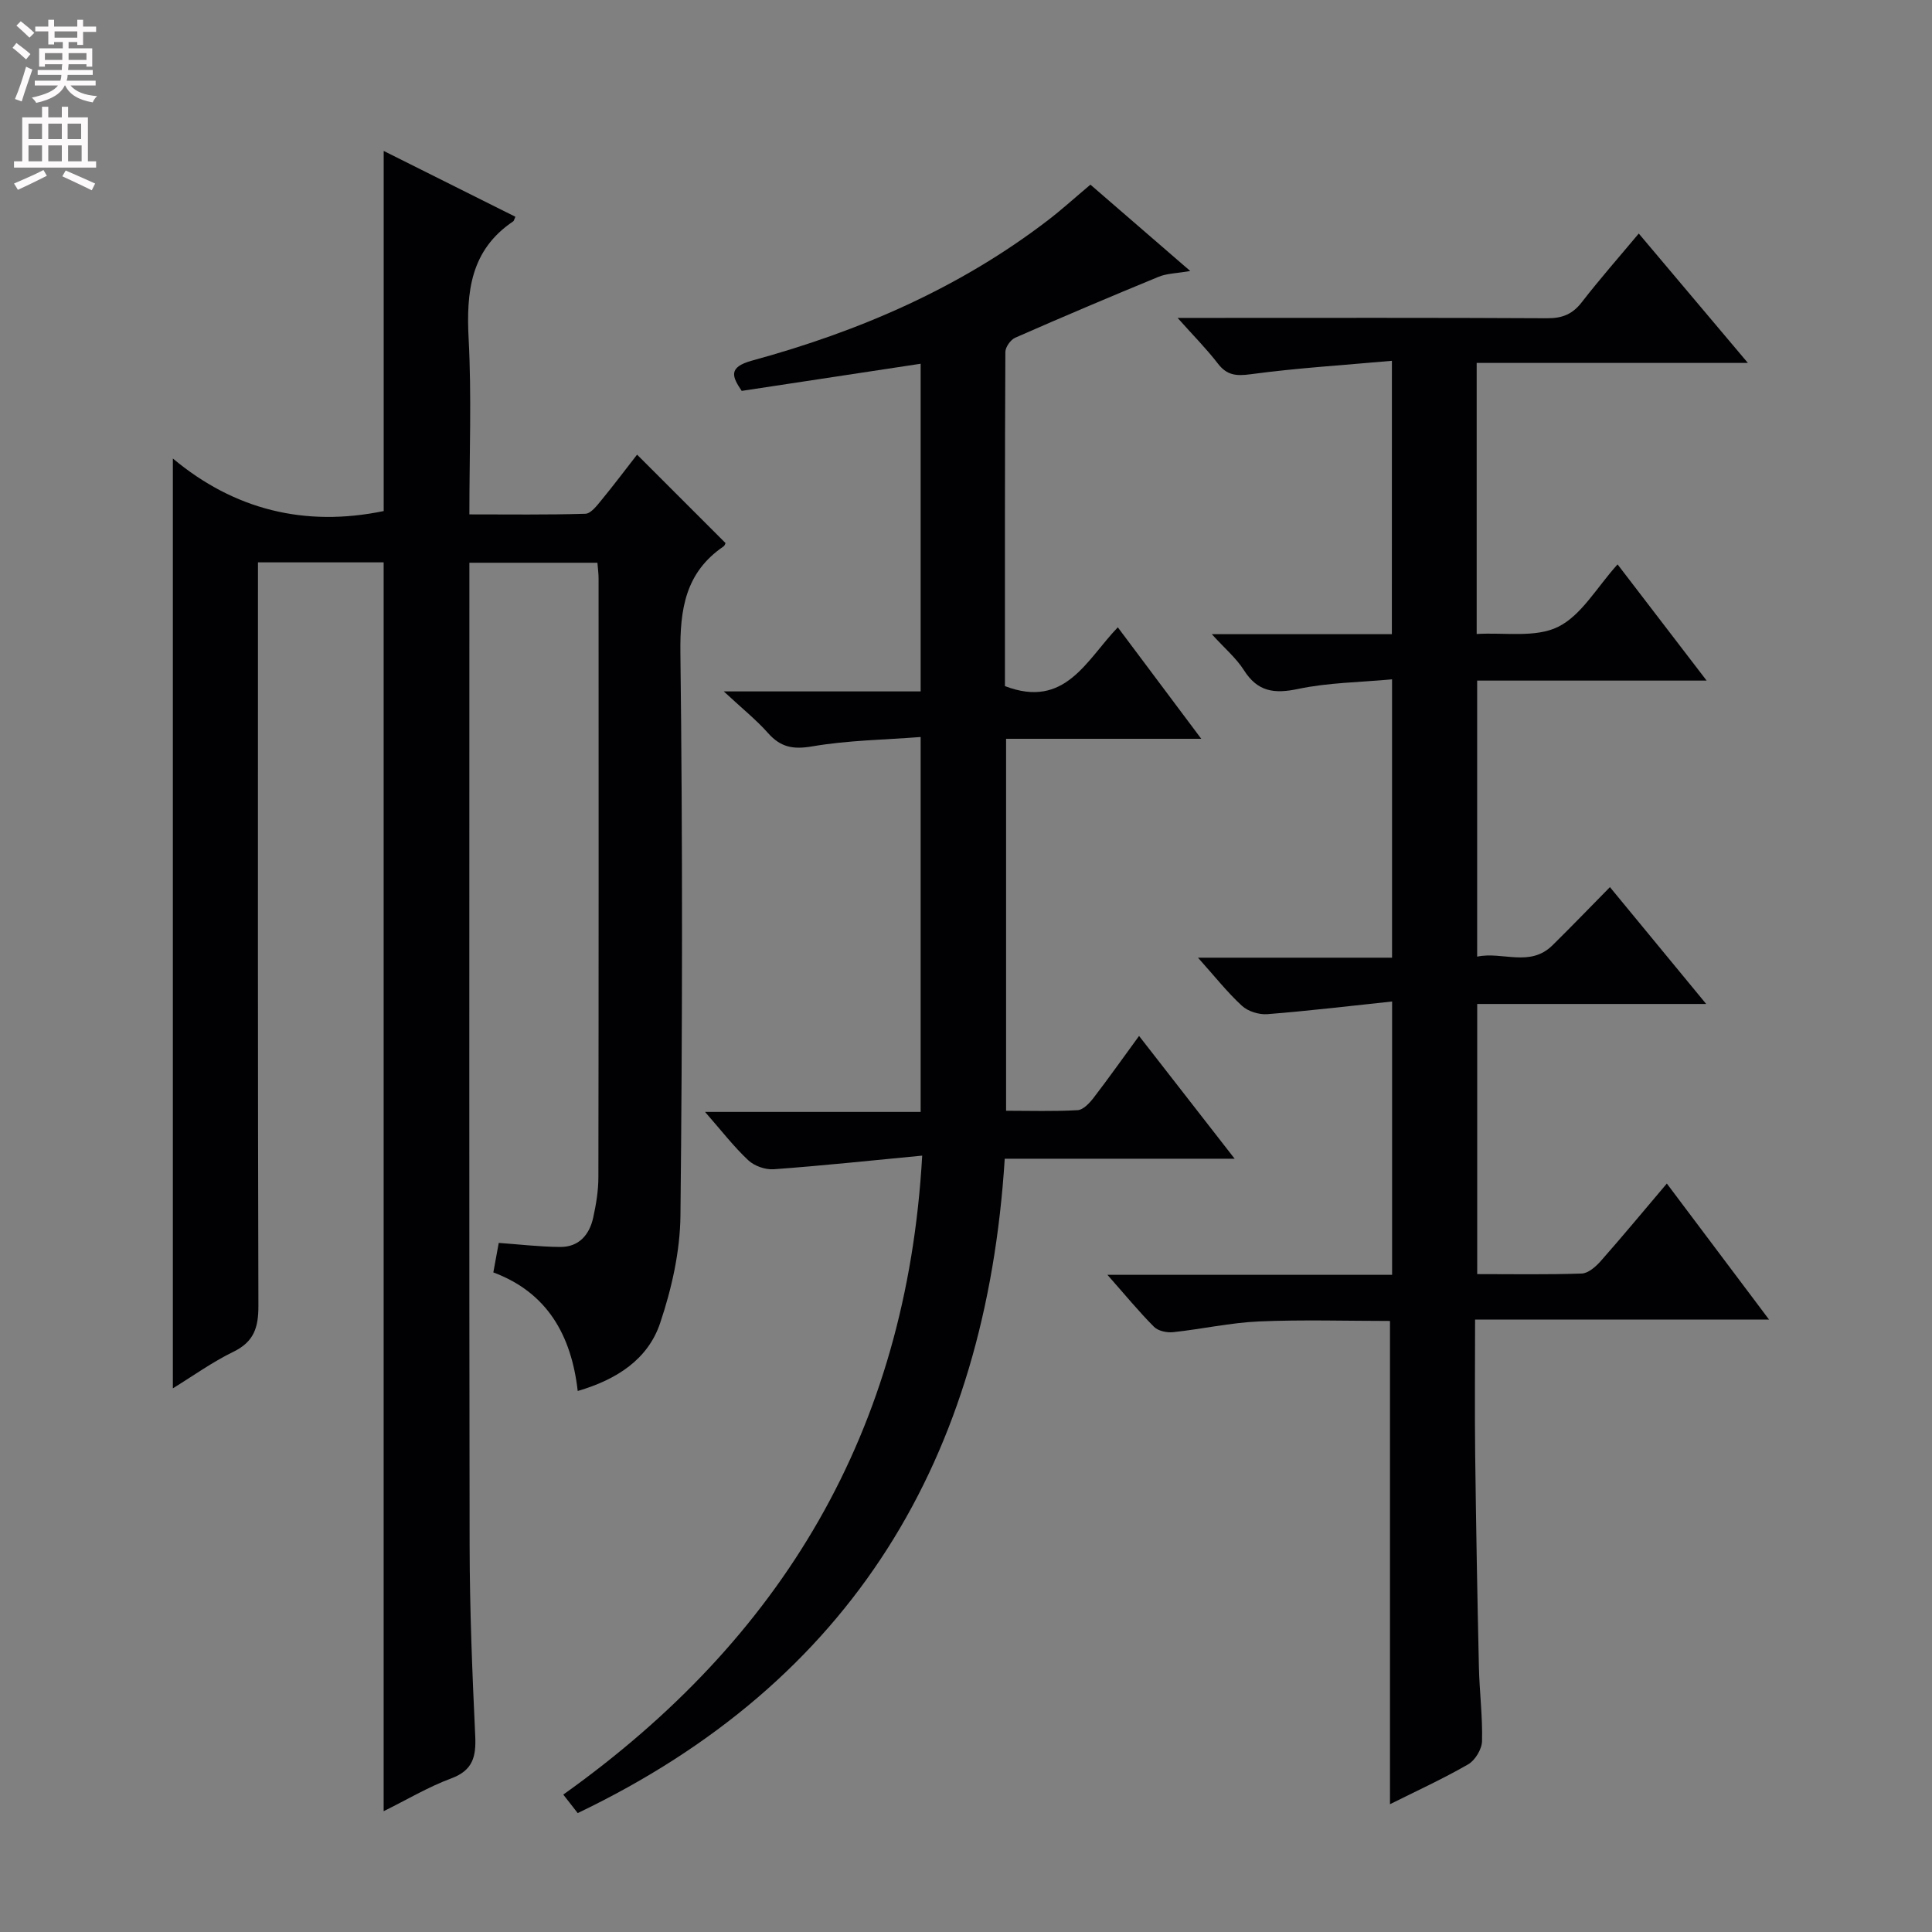 <svg enable-background="new 0 0 400 400" viewBox="0 0 400 400" xmlns="http://www.w3.org/2000/svg"><rect x="0" y="0" width="400" height="400" fill="#808080" stroke="none"/><g fill="#010103"><path d="m79.43 116.43c-8.41 0-16.84 0-26.02 0v6.46c0 49.16-.05 98.31.09 147.47.01 4.45-.9 7.43-5.16 9.5-4.41 2.15-8.45 5.06-12.55 7.58 0-64.1 0-127.77 0-192.51 12.69 10.6 27.31 14.25 43.65 10.88 0-24.33 0-49.03 0-74.56 9.14 4.57 18.21 9.1 27.27 13.63-.29.64-.32.85-.43.93-8.89 5.96-9.77 14.65-9.25 24.42.62 11.79.15 23.63.15 36.27 8.18 0 16.1.11 24.01-.13 1.13-.03 2.37-1.65 3.28-2.76 2.63-3.2 5.12-6.52 7.43-9.48 6.17 6.16 12.13 12.12 18.29 18.28.05-.1-.06.49-.4.73-7.89 5.39-9.03 12.97-8.92 22.06.47 38.82.42 77.65.01 116.47-.08 7.46-1.82 15.16-4.21 22.27-2.51 7.46-8.91 11.67-17.06 14.05-1.31-11.5-6.28-20.38-17.47-24.55.41-2.26.76-4.18 1.12-6.11 4.32.31 8.51.81 12.71.84 3.89.03 6.07-2.52 6.85-6.09.6-2.74 1.07-5.57 1.07-8.36.07-41.32.05-82.65.04-123.97 0-.97-.14-1.94-.24-3.24-8.73 0-17.29 0-26.51 0v5.49c0 65.99-.06 131.97.05 197.96.02 13.14.54 26.29 1.16 39.42.2 4.28-.45 7.14-4.97 8.82-4.77 1.77-9.21 4.43-13.99 6.79 0-86.37 0-172.34 0-258.56z"/><path d="m288.18 74.7c-10.13.91-19.72 1.5-29.22 2.78-3.05.41-4.95.23-6.84-2.24-2.28-2.97-4.95-5.65-8.31-9.42h6.52c23.33 0 46.66-.06 69.99.07 3.15.02 5.27-.85 7.19-3.34 3.65-4.72 7.6-9.2 11.78-14.2 7.44 8.82 14.58 17.29 22.59 26.79-19.3 0-37.57 0-56.15 0v56.12c5.75-.35 12.16.84 16.86-1.48 4.84-2.39 8.01-8.18 12.31-12.93 6.11 7.97 12.01 15.67 18.44 24.06-16.27 0-31.68 0-47.51 0v57.15c5.27-1.11 10.92 2.27 15.6-2.35 3.91-3.85 7.72-7.81 11.89-12.04 6.62 8.03 13 15.78 19.93 24.19-16.19 0-31.58 0-47.41 0v55.93c7.38 0 14.52.13 21.65-.12 1.35-.05 2.89-1.42 3.91-2.56 4.49-5.09 8.83-10.32 13.7-16.07 7.03 9.35 13.75 18.29 21.16 28.16-20.72 0-40.4 0-60.86 0 0 9.73-.09 18.82.02 27.92.18 14.65.44 29.3.77 43.94.11 5.15.78 10.3.65 15.43-.04 1.66-1.43 3.97-2.88 4.8-5.3 3.05-10.88 5.6-16.18 8.25 0-33.44 0-66.47 0-100.05-8.91 0-18.03-.29-27.12.1-5.94.26-11.83 1.59-17.76 2.22-1.3.14-3.11-.24-3.97-1.1-3.13-3.14-5.96-6.59-9.65-10.77h58.94c0-18.83 0-37.07 0-56.59-8.81.93-17.3 1.95-25.81 2.62-1.74.14-4.02-.57-5.28-1.73-3.04-2.8-5.63-6.09-9.1-9.96h40.18c0-19.32 0-38.04 0-57.63-6.71.62-13.22.67-19.46 1.99-4.96 1.05-8.39.57-11.22-3.9-1.57-2.48-3.94-4.46-6.64-7.44h37.28c.01-18.77.01-36.97.01-56.6z"/><path d="m190.93 239.26c-10.68 1.02-20.68 2.09-30.72 2.82-1.74.13-4.03-.67-5.3-1.87-3-2.81-5.54-6.12-8.94-10h44.64c0-25.87 0-51.12 0-77.62-7.46.58-15.06.67-22.45 1.94-3.98.68-6.54.18-9.15-2.76-2.42-2.73-5.31-5.04-9.16-8.62h40.76c0-22.75 0-44.83 0-67.84-12.32 1.87-24.51 3.72-37.05 5.62-1.94-2.9-2.93-4.89 2.17-6.28 22.14-6.04 42.96-15.02 61.3-29.1 2.9-2.23 5.61-4.7 8.73-7.32 6.58 5.69 13.2 11.42 20.67 17.88-2.84.49-4.83.49-6.53 1.19-9.95 4.09-19.86 8.29-29.71 12.62-.96.42-2.04 1.95-2.04 2.96-.12 23.13-.09 46.26-.09 69.17 12.48 4.79 16.84-5.38 23.37-12.17 5.64 7.54 11.14 14.87 17.28 23.08-14.11 0-27.13 0-40.41 0v77.01c4.97 0 9.9.16 14.81-.12 1.16-.07 2.46-1.46 3.3-2.55 3.11-4.05 6.06-8.22 9.42-12.82 6.57 8.44 12.86 16.51 19.79 25.42-16.32 0-31.67 0-47.6 0-3.91 61.99-31.44 108.21-88.41 135.48-.96-1.23-1.83-2.35-2.99-3.83 45.21-32.22 71.1-75.1 74.31-132.29z"/></g><path d="m2.6 9.9.8-1c.9.7 1.9 1.4 2.9 2.3l-.9 1.1c-1.1-1-2-1.8-2.8-2.4zm.5 10.6c.9-2.1 1.6-4.3 2.3-6.7.4.2.8.4 1.3.6-.7 2.1-1.5 4.3-2.2 6.6zm.3-15.2.9-.9c1 .8 2 1.6 2.8 2.4l-1 1c-.9-.9-1.8-1.7-2.7-2.5zm12.6-1.2h1.2v1.4h2.7v1.1h-2.7v2.7h-1.2v-.6h-1.8v1.3h4.9v3.8h-1.2v-.5h-3.7c0 .4-.1.9-.1 1.2h5.1v1h-5.2c0 .5-.1.9-.2 1.2h6v1h-5.2c1.1 1.3 2.9 2 5.5 2.2-.4.4-.7.8-.9 1.3-2.9-.5-4.8-1.6-5.7-3.5h-.1c-.8 1.7-2.7 2.9-5.9 3.6-.2-.4-.6-.8-.9-1.1 2.8-.6 4.6-1.4 5.4-2.5h-4.8v-1h5.3c.1-.3.2-.7.2-1.2h-4.9v-1h5c0-.4 0-.8.1-1.2h-3.6v.5h-1.2v-3.8h4.9v-1.3h-1.8v.5h-1.2v-2.7h-2.7v-1h2.7v-1.4h1.2v1.4h4.8zm-6.7 8.3h3.6c0-.4 0-.9 0-1.4h-3.6zm1.9-4.6h4.8v-1.3h-4.7v1.3zm6.7 3.2h-3.7v1.4h3.7z" fill="#fcfafa"/><path d="m8.7 22.1h1.3v2.2h2.8v-2.2h1.3v2.2h4.1v9.1h1.7v1.3h-17v-1.3h1.7v-9.1h4.1zm.3 13.1.7 1.2c-1.8.9-3.8 1.9-6 2.9-.2-.4-.5-.8-.8-1.3 2.3-1 4.4-1.9 6.1-2.8zm-3.1-6.4h2.8v-3.2h-2.8zm0 4.6h2.8v-3.3h-2.8zm4.1-4.6h2.8v-3.2h-2.8zm0 4.6h2.8v-3.3h-2.8zm3.6 1.9c2.1.9 4.1 1.8 6.1 2.7l-.7 1.4c-2.2-1.1-4.2-2-6.1-2.9zm3.2-9.7h-2.8v3.2h2.8zm-2.7 7.8h2.8v-3.3h-2.8z" fill="#fcfafa"/></svg>